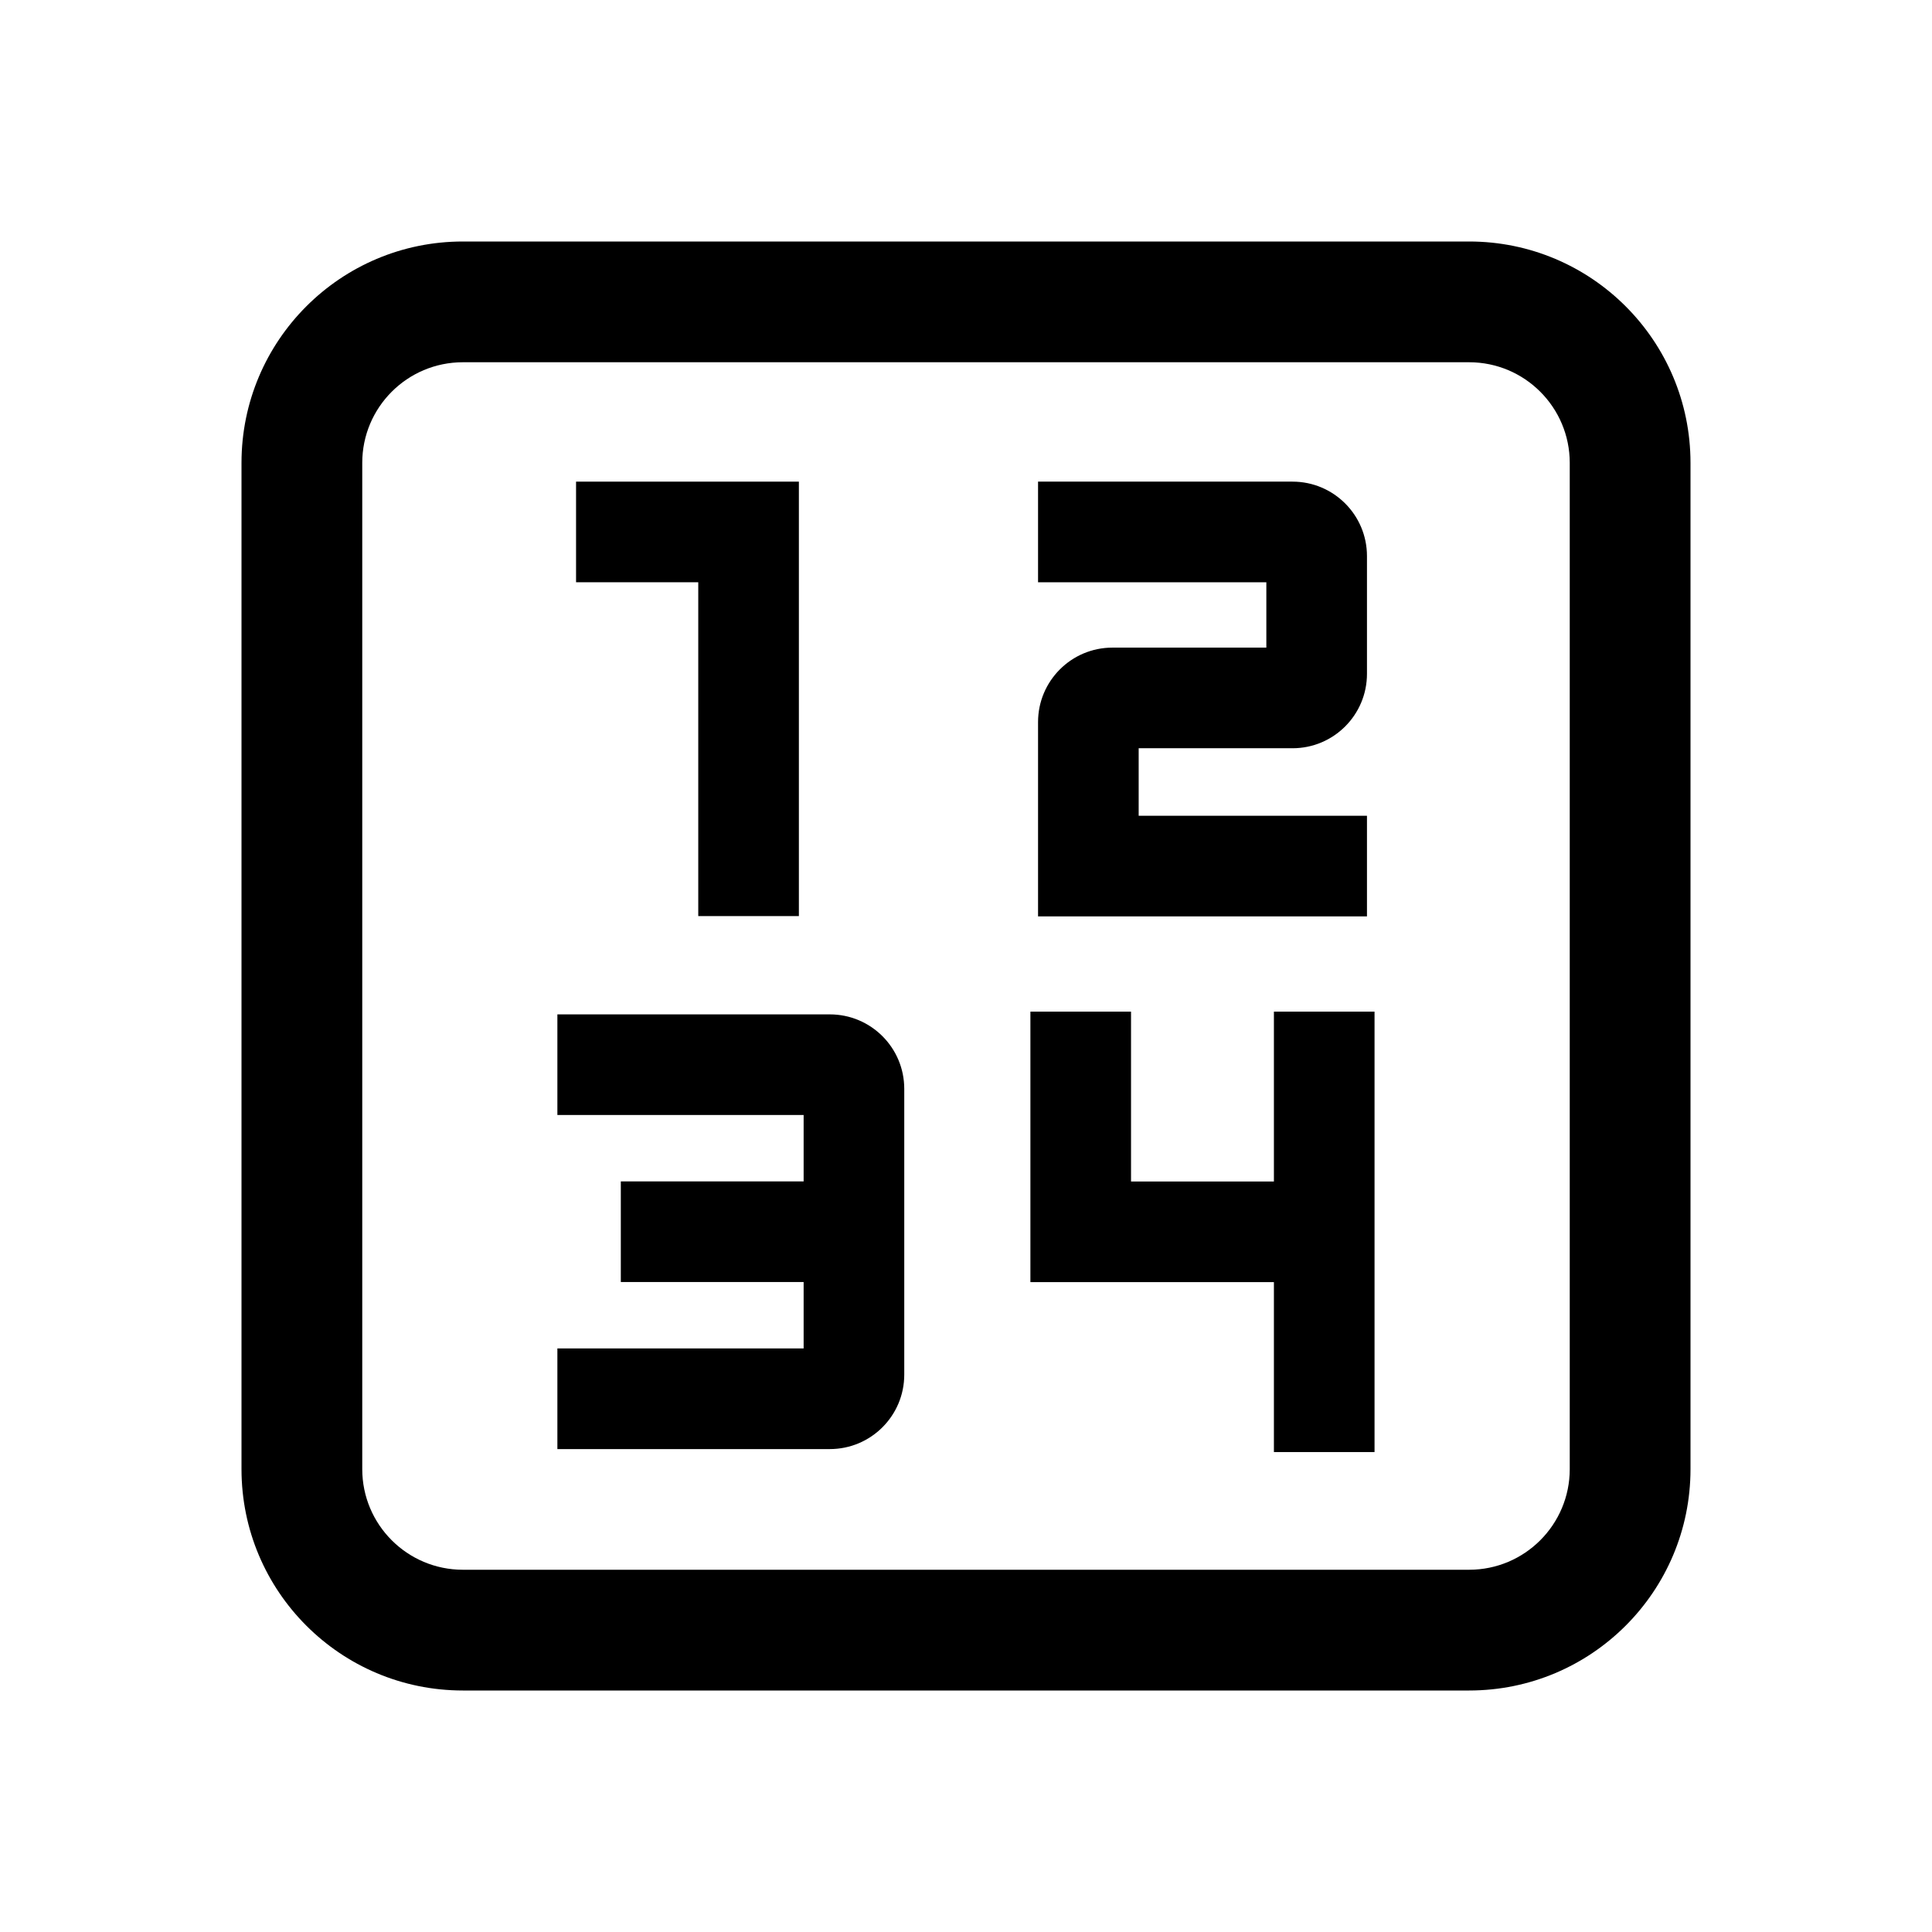 <svg width="24" height="24" viewBox="0 0 24 24" fill="none" xmlns="http://www.w3.org/2000/svg">
<path d="M7.156 5.983H9.924V11.38H8.674V7.233H7.156V5.983Z" fill="black"/>
<path d="M10.308 12.601H6.924V13.851H9.983V14.676H7.712V15.926H9.983V16.751H6.924V18.001H10.308C10.819 18.001 11.233 17.587 11.233 17.076V13.526C11.233 13.015 10.819 12.601 10.308 12.601Z" fill="black"/>
<path d="M12.895 5.983H16.056C16.567 5.983 16.981 6.397 16.981 6.908V8.37C16.981 8.881 16.567 9.295 16.056 9.295H14.145V10.134H16.981V11.384H12.895V8.97C12.895 8.459 13.309 8.045 13.819 8.045H15.731V7.233H12.895V5.983Z" fill="black"/>
<path d="M14.05 12.567H12.8V15.927H15.825V18.038H17.075V12.567H15.825V14.677H14.05V12.567Z" fill="black"/>
<path d="M3 5.75C3 4.231 4.231 3 5.75 3H18.25C19.769 3 21 4.231 21 5.75V18.25C21 19.769 19.769 21 18.25 21H5.75C4.231 21 3 19.769 3 18.25V5.75ZM5.75 4.5C5.06 4.5 4.5 5.06 4.5 5.75V18.25C4.5 18.94 5.06 19.5 5.75 19.5H18.25C18.94 19.5 19.5 18.94 19.5 18.25V5.75C19.5 5.06 18.94 4.5 18.25 4.5H5.75Z" fill="black"/>
</svg>
